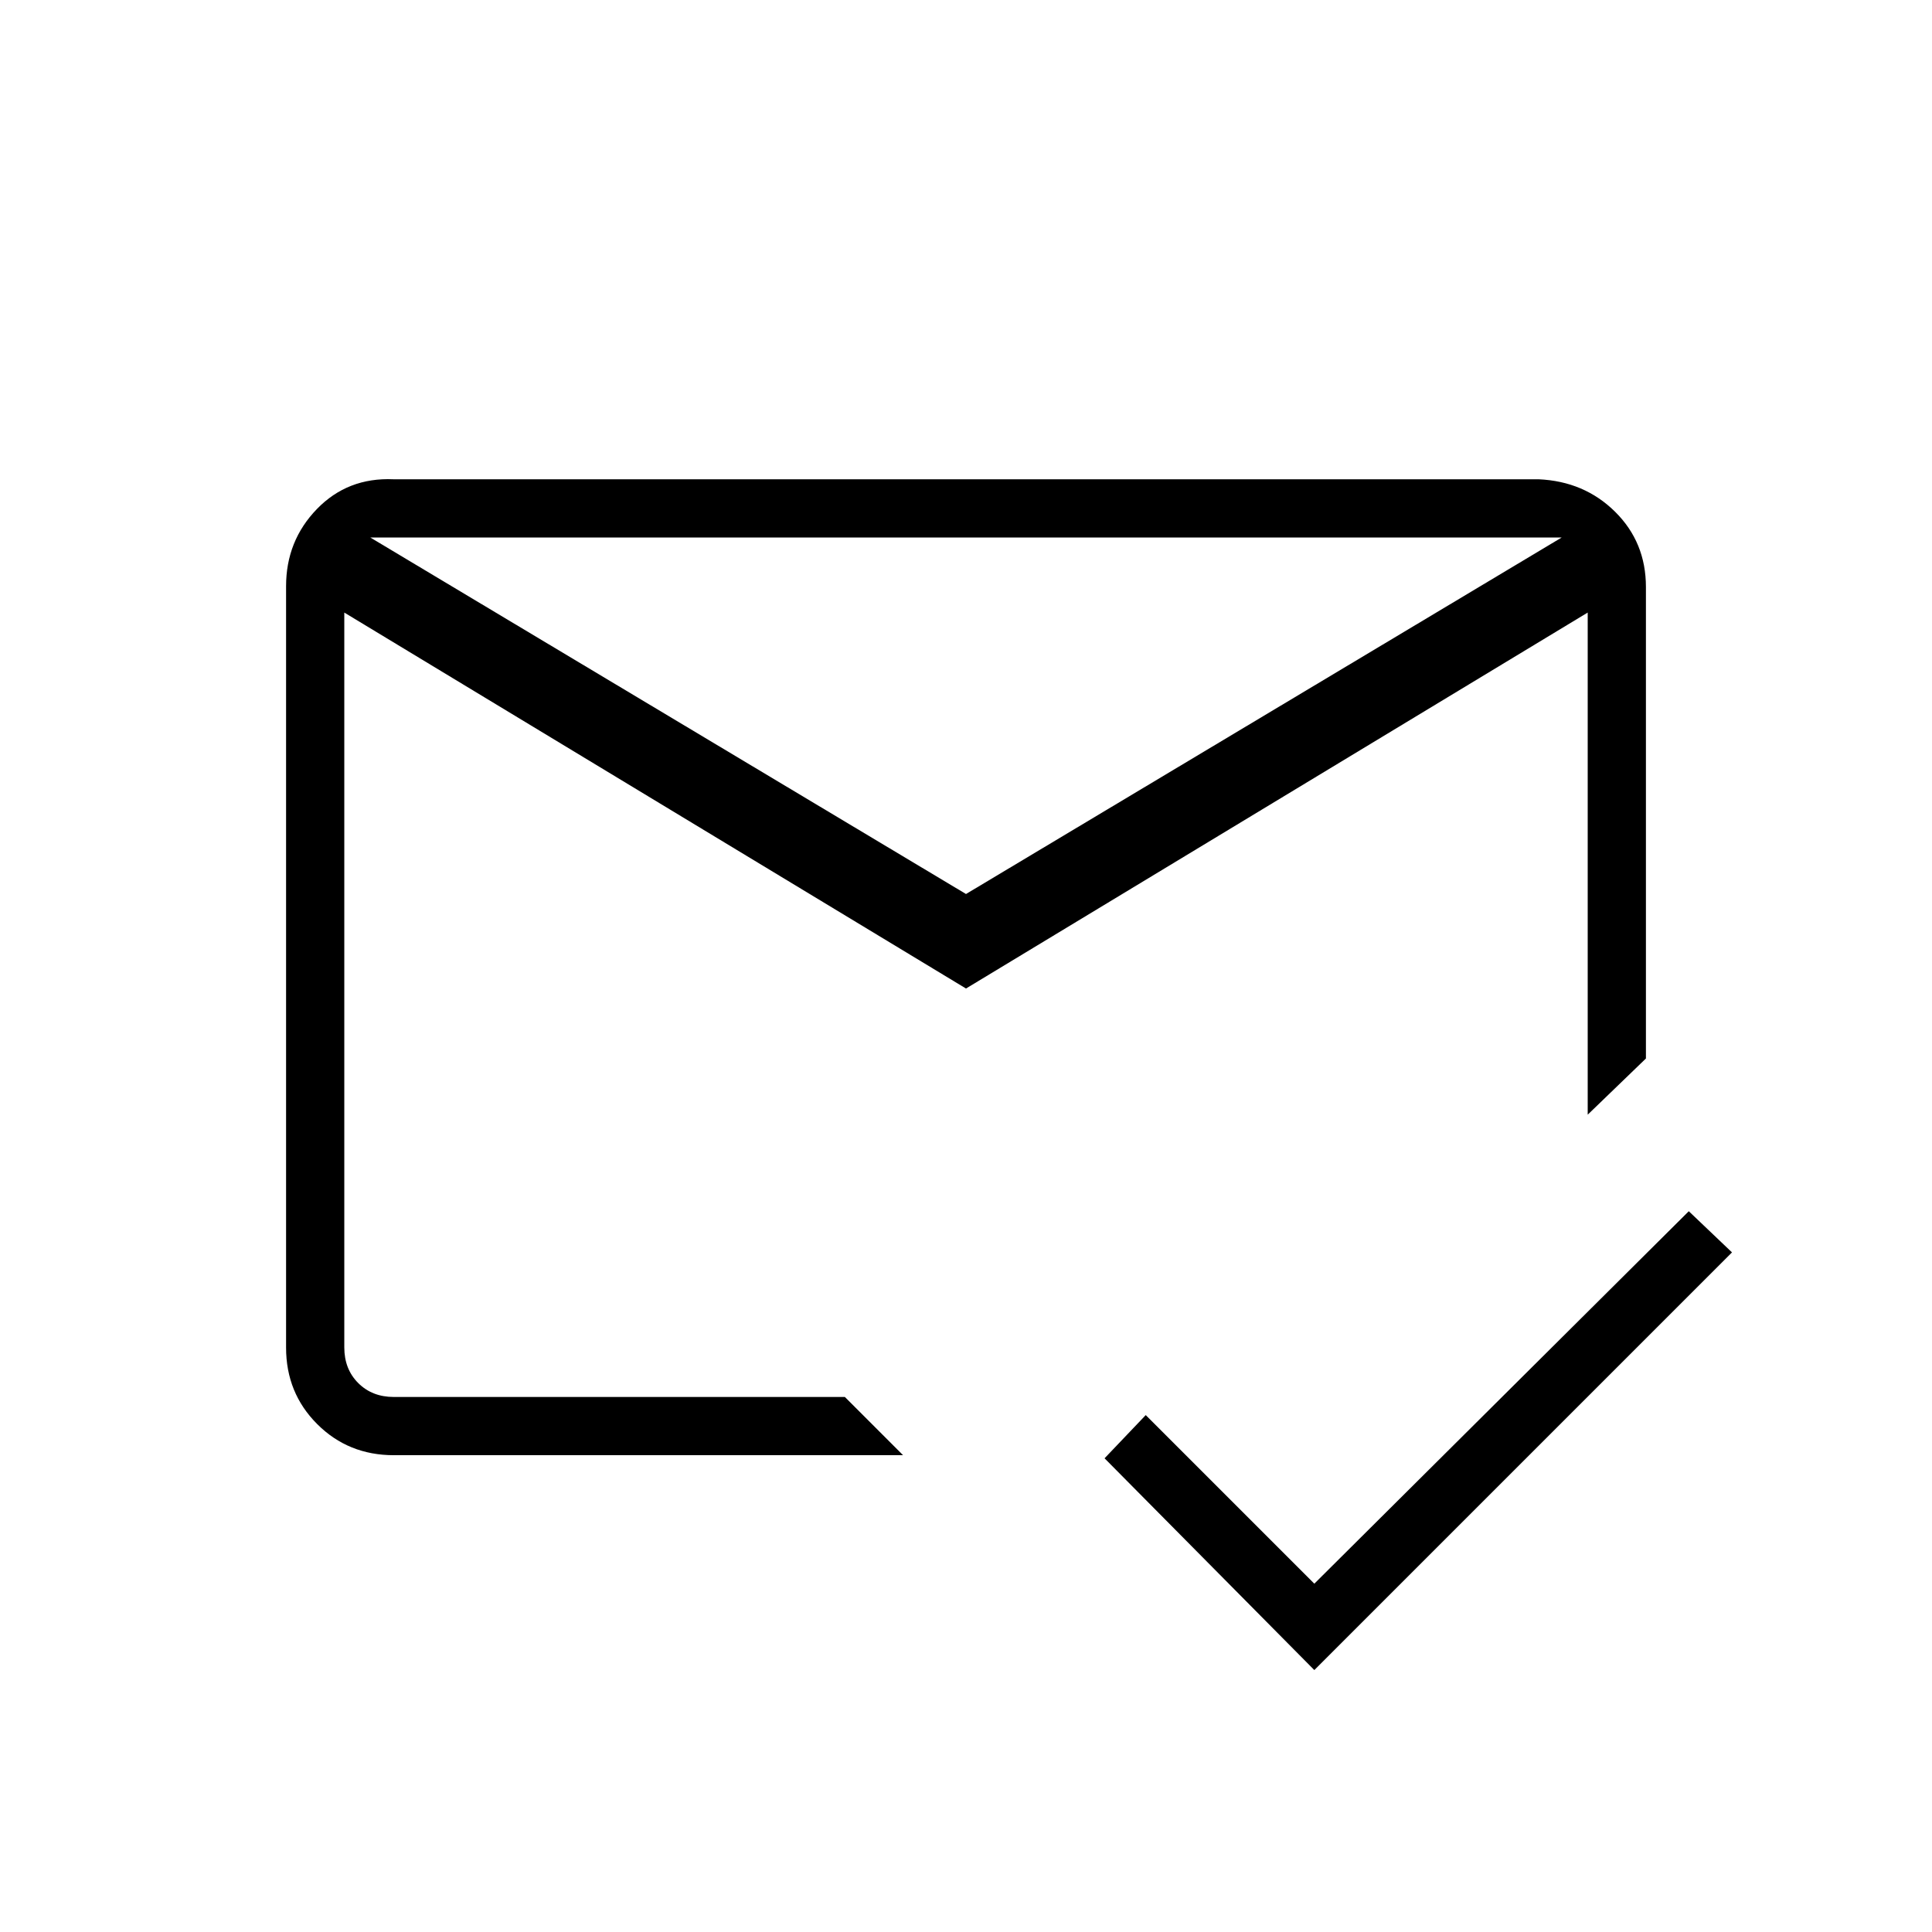 <svg xmlns="http://www.w3.org/2000/svg" height="20" viewBox="0 -960 960 960" width="20"><path d="M653.08-130.15 548.85-235.38l20.46-21.47 83.77 83.77 186.07-185.07 21.47 20.46-207.54 207.54ZM480-515.77l296-177.15H184l296 177.15Zm0 46.96L171.08-655.62v365.16q0 10.77 6.92 17.69 6.92 6.92 17.69 6.92h224.12l28.92 28.93H195.69q-22.64 0-38.09-15.47-15.45-15.46-15.45-37.96v-378.39q0-22.51 15.3-38.31t38.07-14.8h568.96q22.77 1 38.07 16.16t15.3 37.38v234.27l-28.93 27.92v-249.5L480-468.81Zm0 13.39Zm0-60.35Zm0 46.15Z"/></svg>